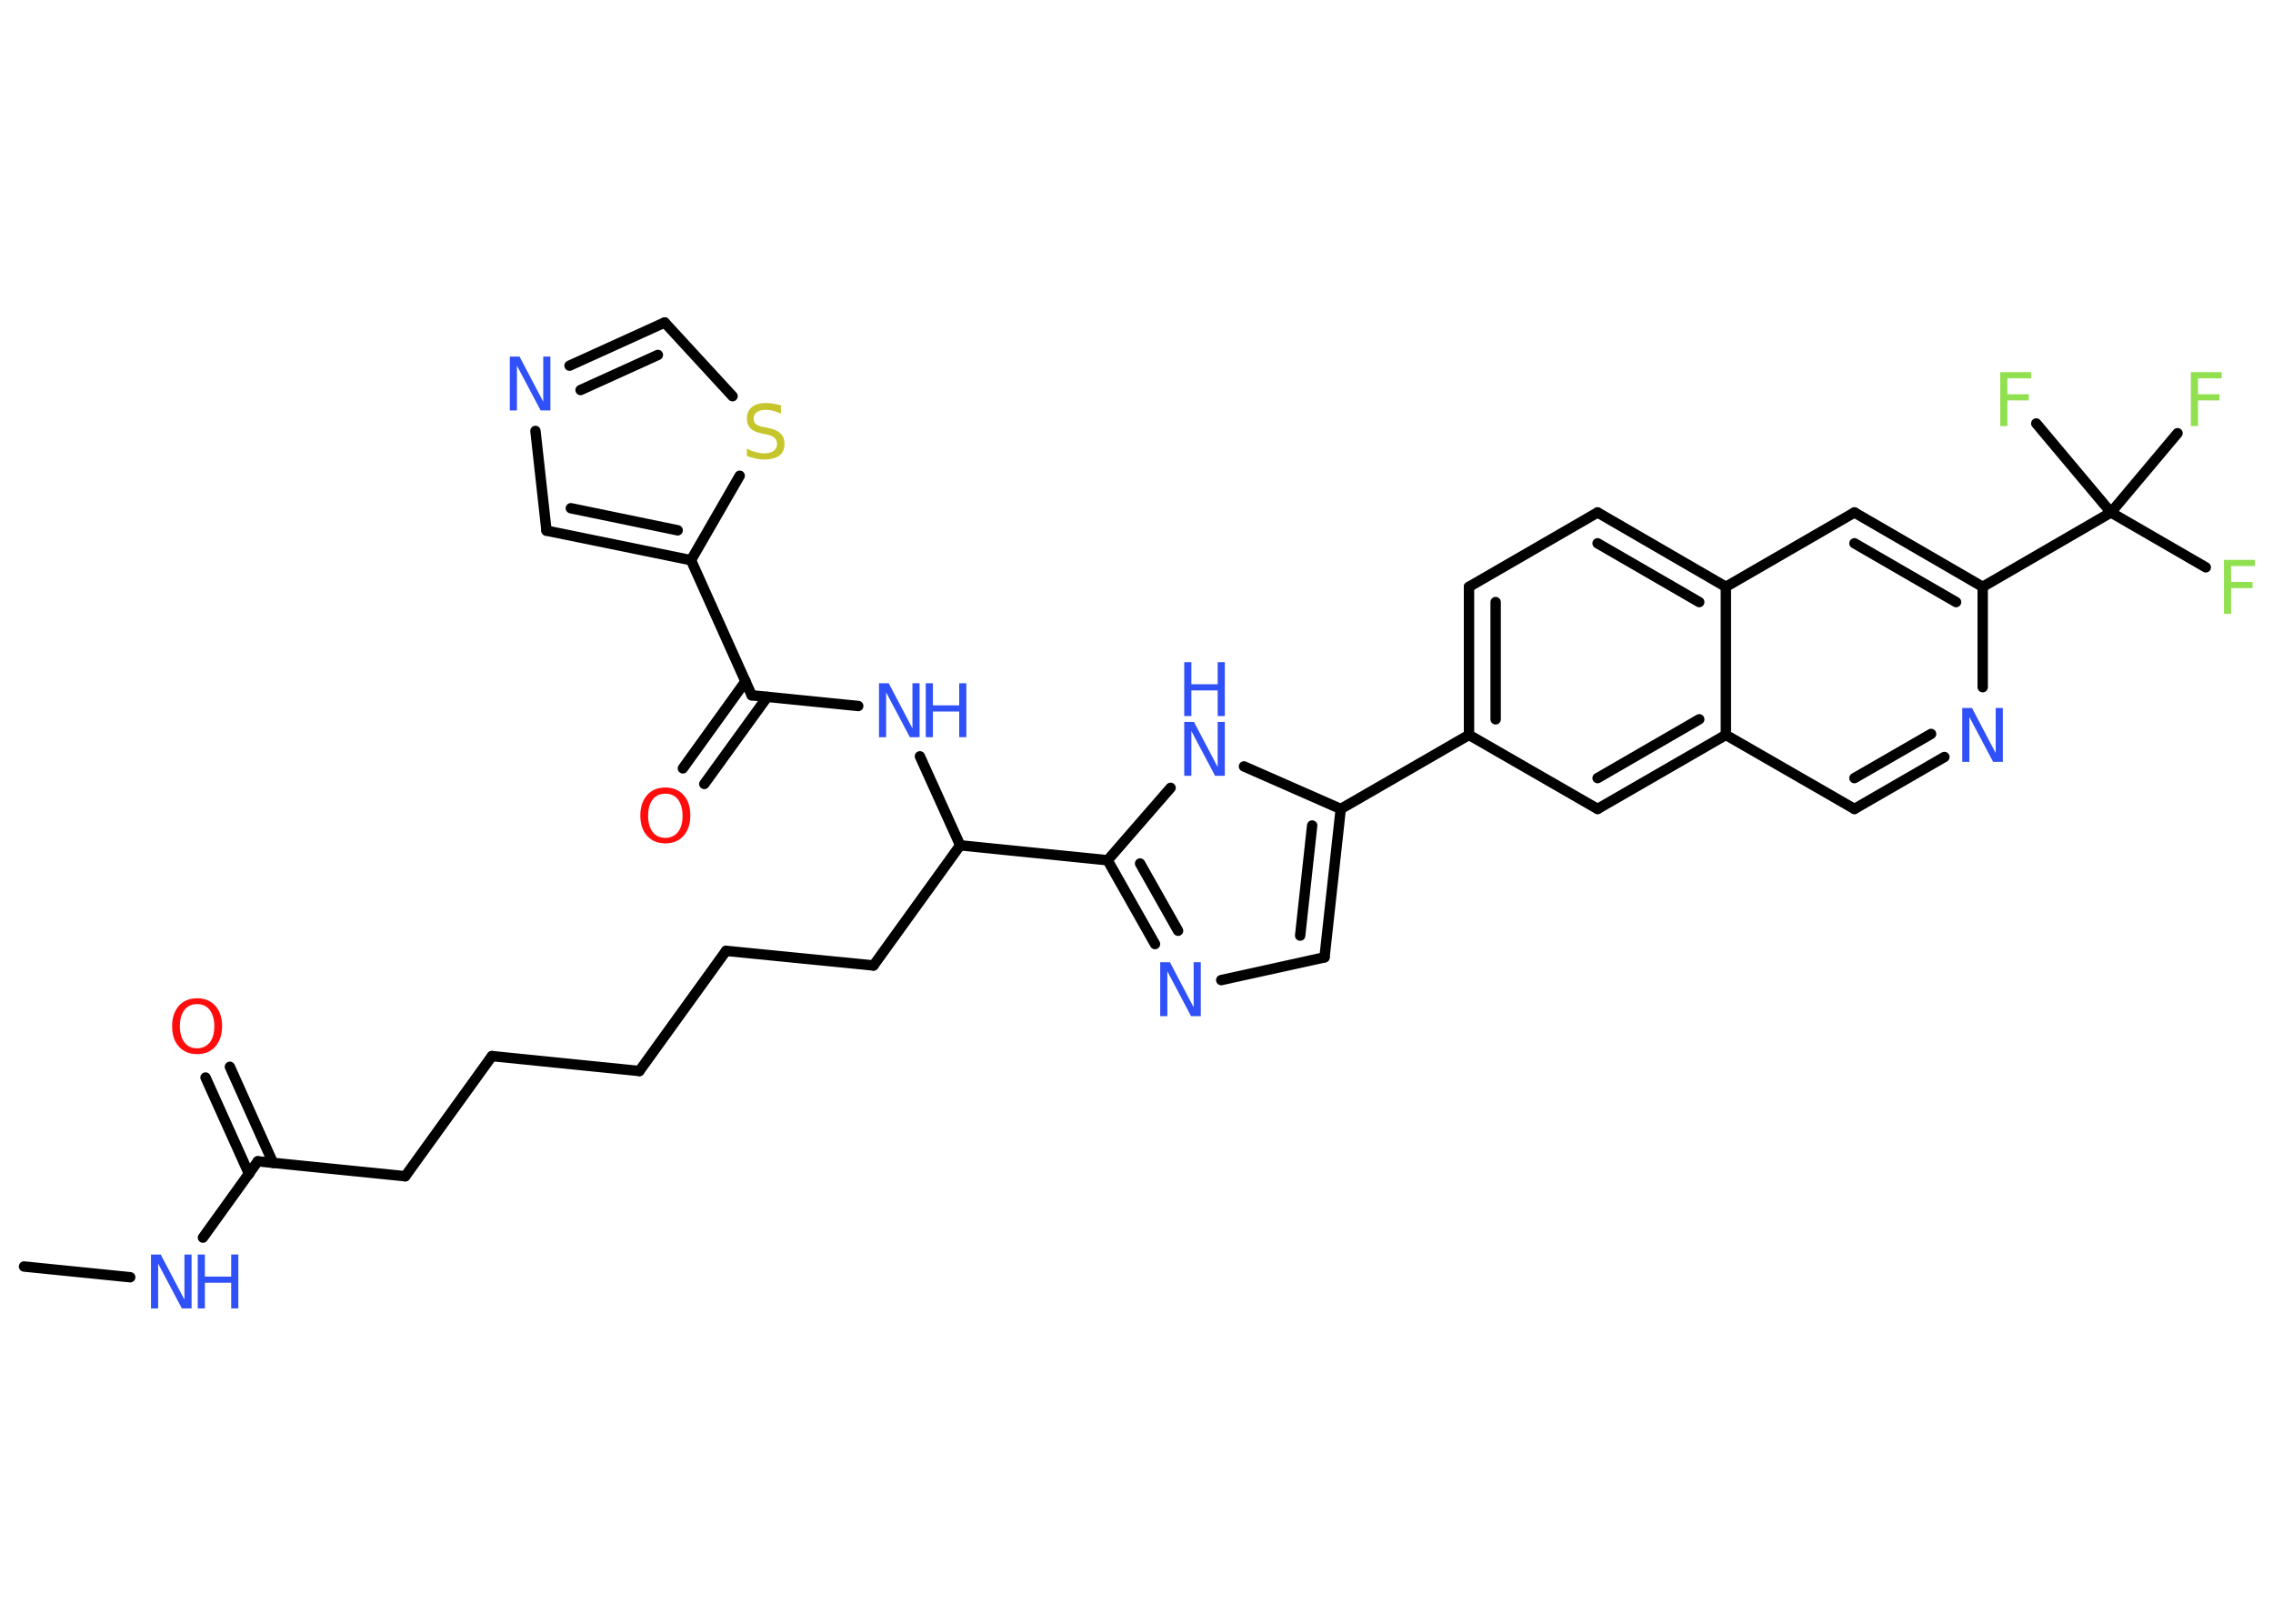 <?xml version='1.0' encoding='UTF-8'?>
<!DOCTYPE svg PUBLIC "-//W3C//DTD SVG 1.1//EN" "http://www.w3.org/Graphics/SVG/1.1/DTD/svg11.dtd">
<svg version='1.2' xmlns='http://www.w3.org/2000/svg' xmlns:xlink='http://www.w3.org/1999/xlink' width='70.0mm' height='50.0mm' viewBox='0 0 70.0 50.0'>
  <desc>Generated by the Chemistry Development Kit (http://github.com/cdk)</desc>
  <g stroke-linecap='round' stroke-linejoin='round' stroke='#000000' stroke-width='.32' fill='#3050F8'>
    <rect x='.0' y='.0' width='70.0' height='50.0' fill='#FFFFFF' stroke='none'/>
    <g id='mol1' class='mol'>
      <line id='mol1bnd1' class='bond' x1='.74' y1='39.0' x2='4.01' y2='39.33'/>
      <line id='mol1bnd2' class='bond' x1='6.25' y1='38.11' x2='7.94' y2='35.76'/>
      <g id='mol1bnd3' class='bond'>
        <line x1='7.67' y1='36.15' x2='6.33' y2='33.18'/>
        <line x1='8.41' y1='35.81' x2='7.08' y2='32.85'/>
      </g>
      <line id='mol1bnd4' class='bond' x1='7.94' y1='35.76' x2='12.48' y2='36.22'/>
      <line id='mol1bnd5' class='bond' x1='12.48' y1='36.22' x2='15.15' y2='32.52'/>
      <line id='mol1bnd6' class='bond' x1='15.15' y1='32.52' x2='19.69' y2='32.98'/>
      <line id='mol1bnd7' class='bond' x1='19.69' y1='32.98' x2='22.36' y2='29.28'/>
      <line id='mol1bnd8' class='bond' x1='22.36' y1='29.28' x2='26.9' y2='29.73'/>
      <line id='mol1bnd9' class='bond' x1='26.9' y1='29.73' x2='29.57' y2='26.03'/>
      <line id='mol1bnd10' class='bond' x1='29.57' y1='26.03' x2='28.33' y2='23.29'/>
      <line id='mol1bnd11' class='bond' x1='26.43' y1='21.74' x2='23.15' y2='21.41'/>
      <g id='mol1bnd12' class='bond'>
        <line x1='23.63' y1='21.46' x2='21.69' y2='24.14'/>
        <line x1='22.96' y1='20.98' x2='21.03' y2='23.66'/>
      </g>
      <line id='mol1bnd13' class='bond' x1='23.15' y1='21.41' x2='21.28' y2='17.25'/>
      <g id='mol1bnd14' class='bond'>
        <line x1='16.83' y1='16.34' x2='21.28' y2='17.25'/>
        <line x1='17.58' y1='15.65' x2='20.87' y2='16.33'/>
      </g>
      <line id='mol1bnd15' class='bond' x1='16.83' y1='16.34' x2='16.49' y2='13.27'/>
      <g id='mol1bnd16' class='bond'>
        <line x1='20.47' y1='9.93' x2='17.54' y2='11.26'/>
        <line x1='20.26' y1='10.93' x2='17.88' y2='12.01'/>
      </g>
      <line id='mol1bnd17' class='bond' x1='20.47' y1='9.93' x2='22.56' y2='12.2'/>
      <line id='mol1bnd18' class='bond' x1='21.28' y1='17.25' x2='22.78' y2='14.65'/>
      <line id='mol1bnd19' class='bond' x1='29.57' y1='26.03' x2='34.11' y2='26.49'/>
      <g id='mol1bnd20' class='bond'>
        <line x1='34.11' y1='26.49' x2='35.57' y2='29.07'/>
        <line x1='35.11' y1='26.59' x2='36.28' y2='28.66'/>
      </g>
      <line id='mol1bnd21' class='bond' x1='37.61' y1='30.18' x2='40.79' y2='29.48'/>
      <g id='mol1bnd22' class='bond'>
        <line x1='40.79' y1='29.48' x2='41.29' y2='24.91'/>
        <line x1='40.04' y1='28.81' x2='40.41' y2='25.42'/>
      </g>
      <line id='mol1bnd23' class='bond' x1='41.29' y1='24.91' x2='45.24' y2='22.63'/>
      <g id='mol1bnd24' class='bond'>
        <line x1='45.24' y1='18.07' x2='45.24' y2='22.63'/>
        <line x1='46.06' y1='18.54' x2='46.06' y2='22.15'/>
      </g>
      <line id='mol1bnd25' class='bond' x1='45.24' y1='18.07' x2='49.2' y2='15.78'/>
      <g id='mol1bnd26' class='bond'>
        <line x1='53.15' y1='18.07' x2='49.2' y2='15.78'/>
        <line x1='52.33' y1='18.54' x2='49.2' y2='16.73'/>
      </g>
      <line id='mol1bnd27' class='bond' x1='53.15' y1='18.07' x2='57.11' y2='15.78'/>
      <g id='mol1bnd28' class='bond'>
        <line x1='61.06' y1='18.07' x2='57.11' y2='15.78'/>
        <line x1='60.24' y1='18.54' x2='57.11' y2='16.73'/>
      </g>
      <line id='mol1bnd29' class='bond' x1='61.06' y1='18.07' x2='65.01' y2='15.78'/>
      <line id='mol1bnd30' class='bond' x1='65.01' y1='15.78' x2='67.93' y2='17.47'/>
      <line id='mol1bnd31' class='bond' x1='65.01' y1='15.78' x2='67.06' y2='13.34'/>
      <line id='mol1bnd32' class='bond' x1='65.01' y1='15.78' x2='62.71' y2='13.04'/>
      <line id='mol1bnd33' class='bond' x1='61.06' y1='18.07' x2='61.06' y2='21.16'/>
      <g id='mol1bnd34' class='bond'>
        <line x1='57.11' y1='24.91' x2='59.88' y2='23.31'/>
        <line x1='57.11' y1='23.96' x2='59.47' y2='22.6'/>
      </g>
      <line id='mol1bnd35' class='bond' x1='57.11' y1='24.91' x2='53.15' y2='22.63'/>
      <line id='mol1bnd36' class='bond' x1='53.15' y1='18.07' x2='53.15' y2='22.63'/>
      <g id='mol1bnd37' class='bond'>
        <line x1='49.2' y1='24.91' x2='53.15' y2='22.63'/>
        <line x1='49.2' y1='23.96' x2='52.33' y2='22.15'/>
      </g>
      <line id='mol1bnd38' class='bond' x1='45.24' y1='22.63' x2='49.2' y2='24.91'/>
      <line id='mol1bnd39' class='bond' x1='41.29' y1='24.91' x2='38.31' y2='23.6'/>
      <line id='mol1bnd40' class='bond' x1='34.11' y1='26.49' x2='36.05' y2='24.26'/>
      <g id='mol1atm2' class='atom'>
        <path d='M4.65 38.63h.3l.73 1.39v-1.39h.22v1.66h-.3l-.73 -1.38v1.38h-.22v-1.66z' stroke='none'/>
        <path d='M6.09 38.63h.22v.68h.81v-.68h.22v1.66h-.22v-.79h-.81v.79h-.22v-1.66z' stroke='none'/>
      </g>
      <path id='mol1atm4' class='atom' d='M6.07 30.92q-.25 .0 -.39 .18q-.14 .18 -.14 .5q.0 .31 .14 .5q.14 .18 .39 .18q.24 .0 .39 -.18q.14 -.18 .14 -.5q.0 -.31 -.14 -.5q-.14 -.18 -.39 -.18zM6.07 30.74q.35 .0 .56 .23q.21 .23 .21 .63q.0 .39 -.21 .63q-.21 .23 -.56 .23q-.35 .0 -.56 -.23q-.21 -.23 -.21 -.63q.0 -.39 .21 -.63q.21 -.23 .56 -.23z' stroke='none' fill='#FF0D0D'/>
      <g id='mol1atm11' class='atom'>
        <path d='M27.07 21.04h.3l.73 1.39v-1.39h.22v1.66h-.3l-.73 -1.38v1.38h-.22v-1.66z' stroke='none'/>
        <path d='M28.51 21.04h.22v.68h.81v-.68h.22v1.66h-.22v-.79h-.81v.79h-.22v-1.66z' stroke='none'/>
      </g>
      <path id='mol1atm13' class='atom' d='M20.49 24.44q-.25 .0 -.39 .18q-.14 .18 -.14 .5q.0 .31 .14 .5q.14 .18 .39 .18q.24 .0 .39 -.18q.14 -.18 .14 -.5q.0 -.31 -.14 -.5q-.14 -.18 -.39 -.18zM20.49 24.25q.35 .0 .56 .23q.21 .23 .21 .63q.0 .39 -.21 .63q-.21 .23 -.56 .23q-.35 .0 -.56 -.23q-.21 -.23 -.21 -.63q.0 -.39 .21 -.63q.21 -.23 .56 -.23z' stroke='none' fill='#FF0D0D'/>
      <path id='mol1atm16' class='atom' d='M15.7 10.98h.3l.73 1.39v-1.39h.22v1.66h-.3l-.73 -1.38v1.38h-.22v-1.66z' stroke='none'/>
      <path id='mol1atm18' class='atom' d='M24.05 12.52v.22q-.13 -.06 -.24 -.09q-.11 -.03 -.22 -.03q-.18 .0 -.28 .07q-.1 .07 -.1 .2q.0 .11 .07 .17q.07 .06 .25 .09l.14 .03q.25 .05 .37 .17q.12 .12 .12 .32q.0 .24 -.16 .36q-.16 .12 -.48 .12q-.12 .0 -.25 -.03q-.13 -.03 -.27 -.08v-.23q.14 .08 .27 .11q.13 .04 .26 .04q.19 .0 .3 -.08q.1 -.08 .1 -.21q.0 -.12 -.08 -.19q-.08 -.07 -.24 -.1l-.14 -.03q-.25 -.05 -.36 -.16q-.11 -.11 -.11 -.3q.0 -.22 .15 -.35q.15 -.13 .43 -.13q.11 .0 .24 .02q.12 .02 .25 .06z' stroke='none' fill='#C6C62C'/>
      <path id='mol1atm20' class='atom' d='M35.73 29.63h.3l.73 1.39v-1.39h.22v1.66h-.3l-.73 -1.38v1.38h-.22v-1.66z' stroke='none'/>
      <path id='mol1atm30' class='atom' d='M68.49 17.24h.95v.19h-.73v.49h.66v.19h-.66v.79h-.22v-1.66z' stroke='none' fill='#90E050'/>
      <path id='mol1atm31' class='atom' d='M67.47 11.46h.95v.19h-.73v.49h.66v.19h-.66v.79h-.22v-1.66z' stroke='none' fill='#90E050'/>
      <path id='mol1atm32' class='atom' d='M61.6 11.46h.95v.19h-.73v.49h.66v.19h-.66v.79h-.22v-1.66z' stroke='none' fill='#90E050'/>
      <path id='mol1atm33' class='atom' d='M60.43 21.8h.3l.73 1.39v-1.39h.22v1.66h-.3l-.73 -1.38v1.38h-.22v-1.66z' stroke='none'/>
      <g id='mol1atm37' class='atom'>
        <path d='M36.47 22.23h.3l.73 1.39v-1.39h.22v1.66h-.3l-.73 -1.38v1.38h-.22v-1.66z' stroke='none'/>
        <path d='M36.47 20.39h.22v.68h.81v-.68h.22v1.66h-.22v-.79h-.81v.79h-.22v-1.66z' stroke='none'/>
      </g>
    </g>
  </g>
</svg>

